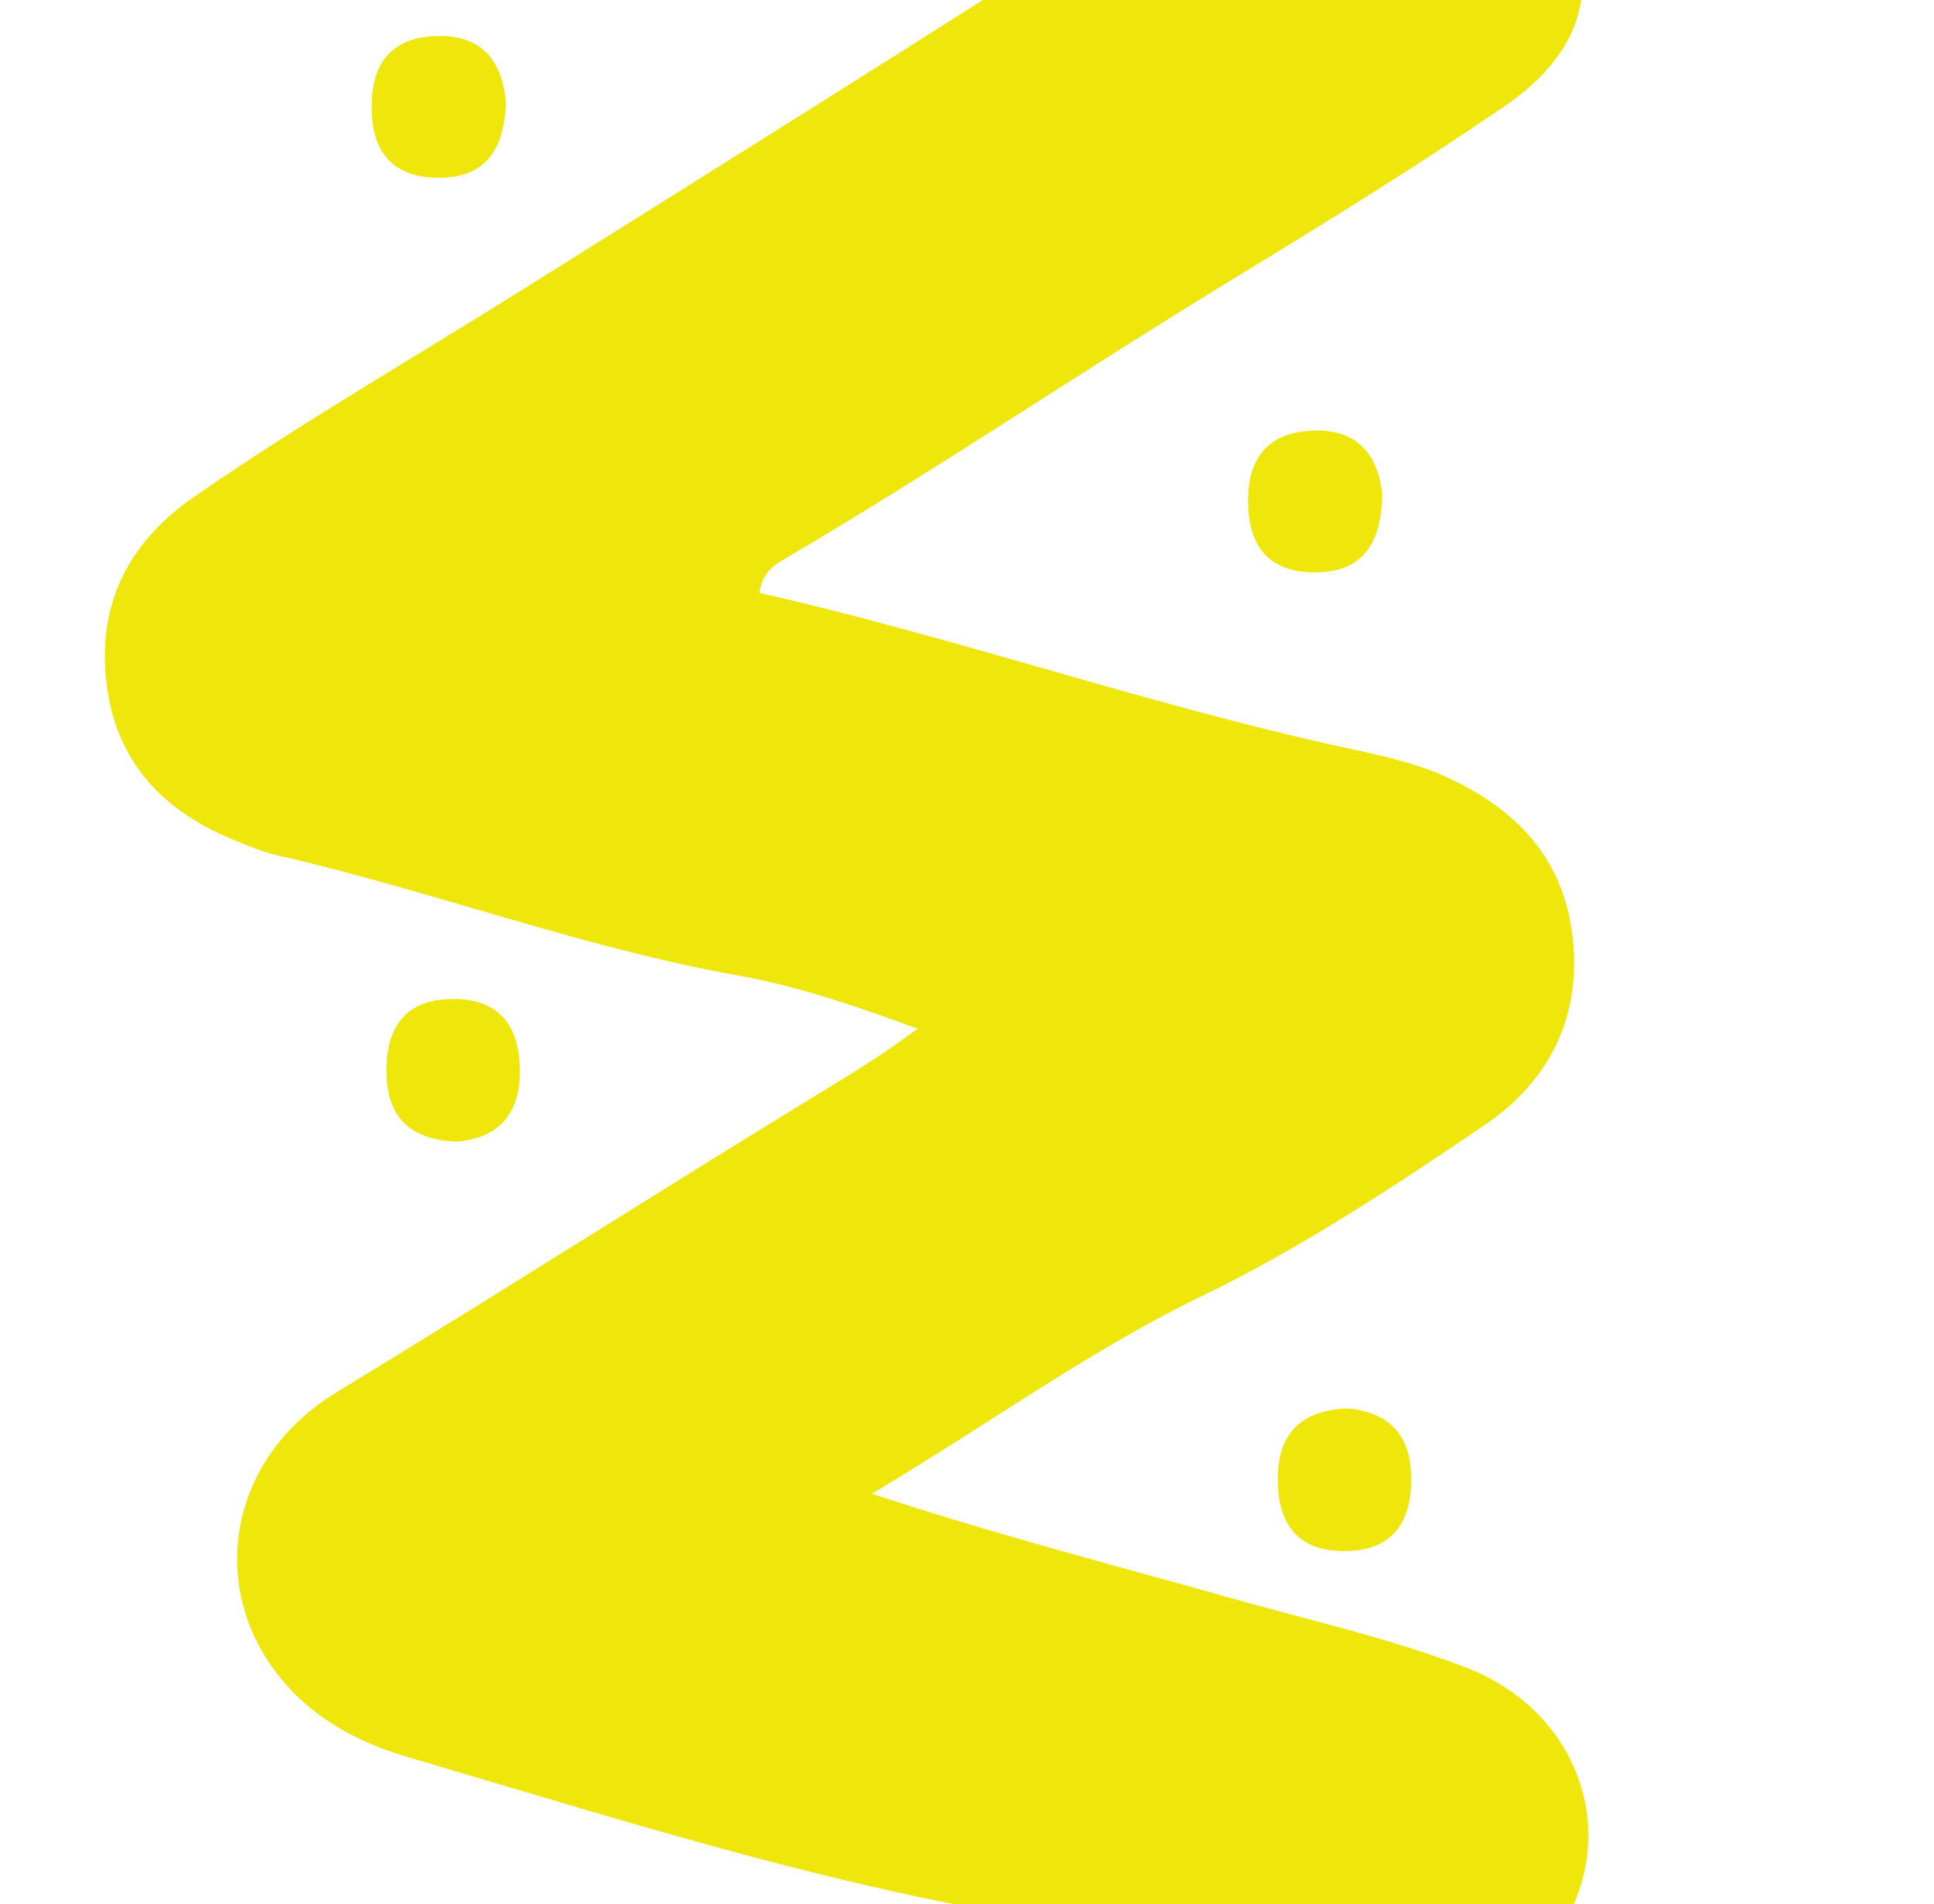 <?xml version="1.0" encoding="utf-8"?>
<!-- Generator: Adobe Illustrator 16.0.0, SVG Export Plug-In . SVG Version: 6.00 Build 0)  -->
<!DOCTYPE svg PUBLIC "-//W3C//DTD SVG 1.1//EN" "http://www.w3.org/Graphics/SVG/1.1/DTD/svg11.dtd">
<svg version="1.1" id="Layer_1" xmlns="http://www.w3.org/2000/svg" xmlns:xlink="http://www.w3.org/1999/xlink" x="0px" y="0px"
	 width="130.182px" height="128.166px" viewBox="0 0 130.182 128.166" enable-background="new 0 0 130.182 128.166"
	 xml:space="preserve">
<g>
	<g>
		<path fill="#EFE70B" d="M79-6.084c8.667,0,17.333,0,26,0c2.821,4.856,1.706,9.519-3.737,13.242
			c-6.009,4.111-12.201,7.931-18.403,11.708c-9.959,6.064-19.642,12.625-29.681,18.541c-0.854,0.503-1.822,0.915-2.063,2.498
			c12.948,2.93,25.56,7.327,38.53,10.224c2.61,0.583,5.244,1.048,7.693,2.163c4.538,2.065,7.915,5.319,8.526,10.837
			c0.609,5.51-1.755,9.766-5.929,12.595c-6.161,4.18-12.376,8.288-19.066,11.524c-7.392,3.574-14.083,8.446-22.18,13.292
			c8.752,2.876,16.455,4.838,24.096,7.001c5.301,1.502,10.688,2.701,15.854,4.678c7.646,2.926,10.529,11.162,6.359,17.694
			c-10,0-20,0-30,0c-16.233-1.985-31.808-7.012-47.472-11.627c-3.449-1.017-6.553-2.635-8.861-5.618
			c-4.739-6.117-3.146-14.617,3.967-18.946c10.977-6.679,21.817-13.602,32.783-20.296c2.014-1.229,4.023-2.454,6.354-4.188
			c-4.174-1.521-8.063-2.864-12.036-3.57c-10.533-1.876-20.6-5.691-31.001-8.085c-1.146-0.264-2.234-0.723-3.312-1.183
			c-4.673-1.993-7.826-5.396-8.308-10.931c-0.463-5.313,1.896-9.222,5.951-12.028c7.257-5.019,14.87-9.406,22.321-14.079
			c11.181-7.011,22.37-14.005,33.5-21.099C72.096-3.783,75.724-4.401,79-6.084z"/>
		<path fill="none" d="M105,129.914c-0.333-4.264,1.054-8.764-2.246-12.561c-3.43-3.948-8.231-4.089-12.51-5.383
			c-11.979-3.632-24.097-6.753-37.559-10.459c9.698-5.871,18.034-11.496,26.853-16.07c6.775-3.516,13.089-7.805,19.625-11.699
			c4.002-2.384,5.94-6.834,4.69-11.794c-1.277-5.07-5.228-7.596-9.771-8.469c-15.549-2.992-30.429-8.907-46.007-11.713
			c-1.018-0.184-2.241-0.151-2.508-1.263c-0.395-1.648,1.211-1.692,2.128-2.264C65.152,27.359,82.592,16.452,100.06,5.596
			c4.313-2.68,5.403-6.78,4.938-11.681c7.5,0,15.002,0.11,22.499-0.07c2.154-0.053,2.566,0.446,2.563,2.726
			c-0.083,43.562-0.083,87.123,0,130.685c0.004,2.279-0.407,2.777-2.563,2.727C120.002,129.802,112.5,129.914,105,129.914z"/>
		<path fill="none" d="M79-6.084C73.118-0.511,65.871,2.747,59.209,6.981c-15.117,9.613-30.397,18.931-45.537,28.506
			c-3.522,2.228-5.188,5.756-4.681,10.281c0.46,4.095,2.688,7.096,6.112,8.138c10.786,3.284,21.692,6.122,32.57,9.055
			c6.259,1.686,12.553,3.221,19.768,5.067c-7.406,5.861-14.821,9.637-21.813,14.109c-7.412,4.744-14.975,9.226-22.517,13.737
			c-4.118,2.46-5.807,6.231-5.037,10.988c0.903,5.588,5.059,7.875,9.65,9.201c15.669,4.523,31.37,8.92,47.056,13.387
			c0.104,0.029,0.146,0.303,0.218,0.465c-23.458,0-46.917-0.04-70.374,0.056c-2.612,0.011-3.752-0.063-3.737-3.628
			c0.174-42.956,0.175-85.907,0-128.862C0.872-6.106,2.04-6.146,4.633-6.136C29.422-6.048,54.211-6.084,79-6.084z"/>
		<path fill="#EFE70B" d="M93.042,33.249c-0.05,3.35-1.327,5.229-4.418,5.277c-3.009,0.047-4.593-1.541-4.614-4.766
			c-0.019-2.927,1.342-4.572,4.119-4.766C91.13,28.785,92.718,30.351,93.042,33.249z"/>
		<path fill="#EFE70B" d="M90.638,94.793c2.884,0.233,4.447,1.813,4.353,5.039c-0.089,2.941-1.534,4.495-4.306,4.565
			c-2.995,0.077-4.626-1.464-4.674-4.699C85.963,96.444,87.613,94.949,90.638,94.793z"/>
		<path fill="#EFE70B" d="M34.052,6.93c-0.117,3.266-1.485,5.058-4.556,5.037c-3.037-0.022-4.523-1.71-4.482-4.905
			c0.037-2.944,1.475-4.508,4.243-4.633C32.28,2.292,33.804,3.921,34.052,6.93z"/>
		<path fill="#EFE70B" d="M30.762,76.843c-3.078-0.121-4.769-1.568-4.751-4.834c0.016-3.228,1.603-4.811,4.611-4.77
			c2.771,0.037,4.245,1.562,4.364,4.502C35.118,74.955,33.588,76.576,30.762,76.843z"/>
	</g>
</g>
</svg>

